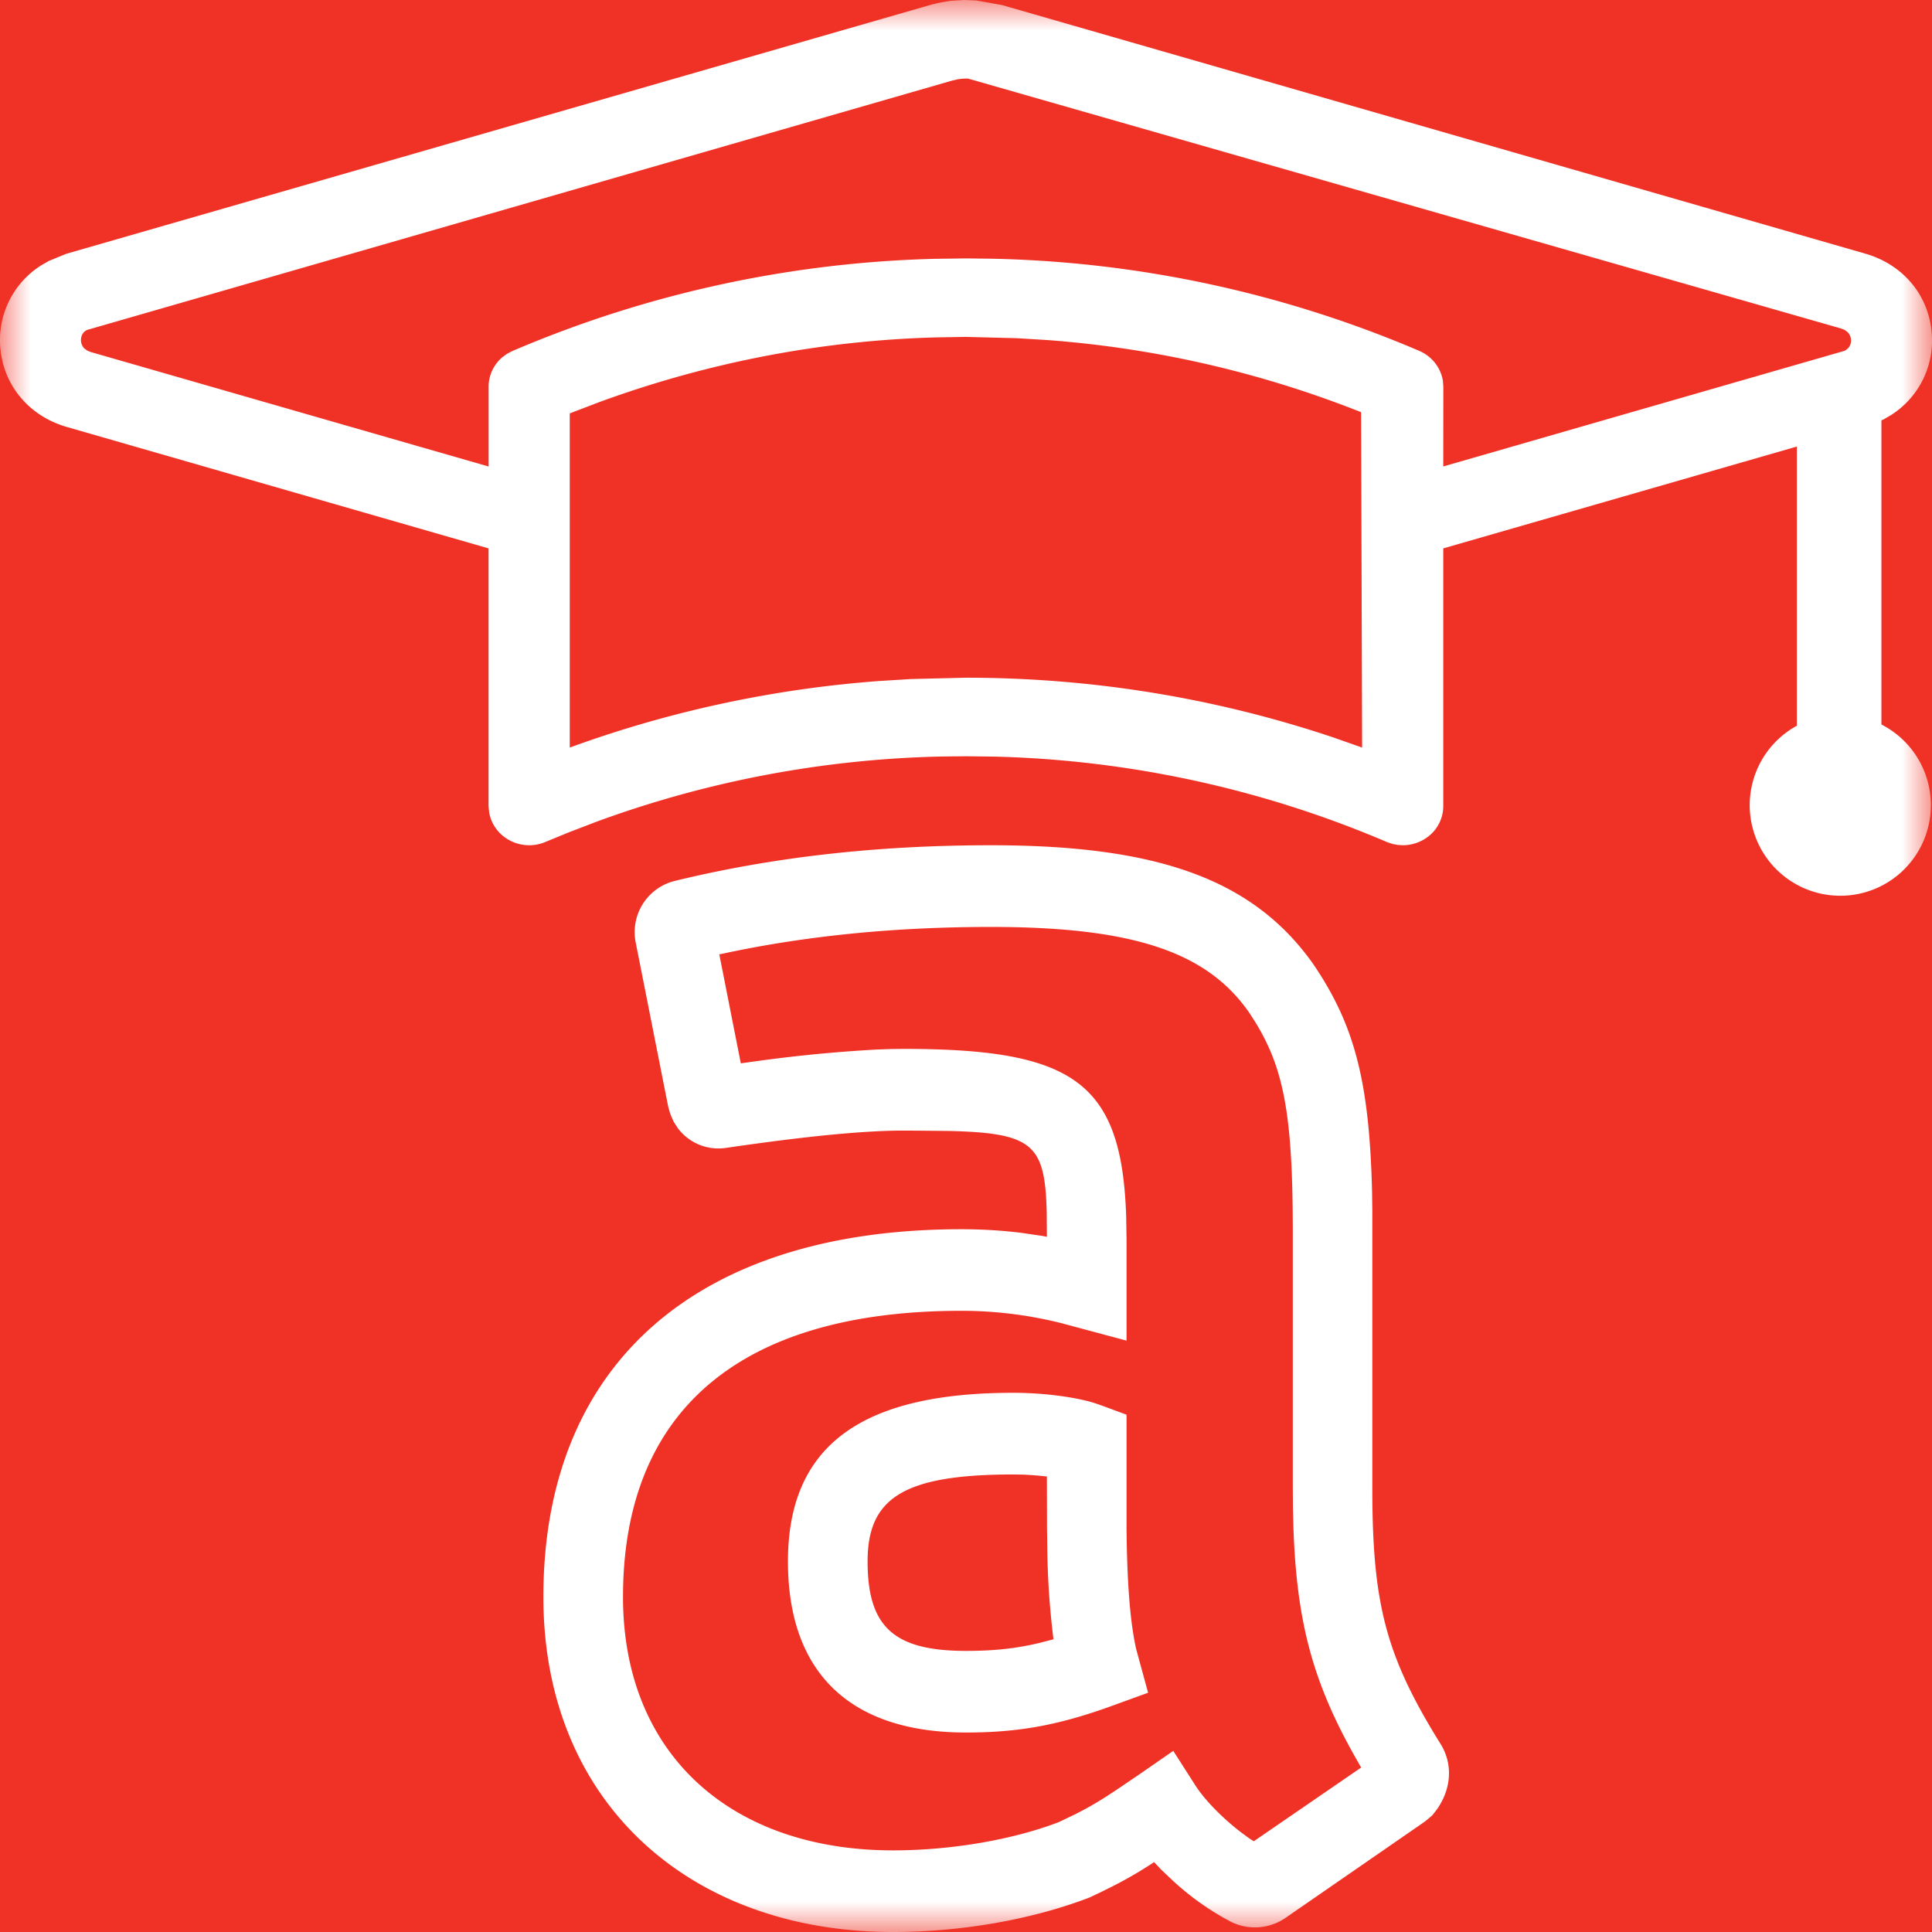 <svg width="32" height="32" fill="none" xmlns="http://www.w3.org/2000/svg"><path fill="#F03226" d="M0 0h32v32H0z"/><mask id="a" maskUnits="userSpaceOnUse" x="0" y="0" width="32" height="32"><path fill="#fff" d="M0 0h32v32H0z"/></mask><g mask="url(#a)"><path fill-rule="evenodd" clip-rule="evenodd" d="M16.018 1.301H16l-.066.003-.071.009-.097.023L1.445 5.464c-.09.038-.102.125-.104.161a.2.2 0 00.055.146l.052.038.06.023 6.585 1.895V6.405c0-.189.084-.365.226-.487l.076-.056.085-.045a18.999 18.999 0 017-1.53L16 4.28l.424.005a19.01 19.01 0 017.08 1.525c.214.091.36.281.395.499l.007.096-.001 1.321 6.642-1.914a.185.185 0 00.112-.164.203.203 0 00-.056-.146l-.05-.038-.062-.024-14.456-4.138-.017-.001zm-.023 4.279l-.476.008c-1.902.05-3.782.41-5.59 1.071l-.492.188v5.535a19.051 19.051 0 015.123-1.102l.528-.033.91-.022c2.08 0 4.122.332 6.076.986l.487.171-.017-5.555a17.627 17.627 0 00-5.203-1.195l-.49-.03-.856-.022zM15.975 0l.196.008.426.076 14.297 4.117c.613.176 1.033.665 1.097 1.274a1.46 1.46 0 01-.675 1.403l-.124.072-.03.012V12a1.5 1.5 0 11-1.4.02V7.396l-5.857 1.687v4.267a.635.635 0 01-.25.506.688.688 0 01-.42.144l-.081-.005-.081-.014-.096-.032a17.66 17.66 0 00-6.491-1.417l-.481-.006-.404.004a17.685 17.685 0 00-5.731 1.084l-.456.175-.384.158a.688.688 0 01-.641-.059.649.649 0 01-.287-.432l-.01-.106V9.083L1.107 7.072C.494 6.895.074 6.406.009 5.796a1.462 1.462 0 01.675-1.402l.125-.072.288-.118L15.392.087c.126-.036.256-.062.386-.076L15.975 0zm.81 24.422c-1.816 0-2.415.387-2.415 1.44 0 1.088.44 1.482 1.629 1.482.443 0 .812-.035 1.214-.131l.236-.061a13.244 13.244 0 01-.103-1.554l-.004-.276-.002-.867-.112-.011a5.395 5.395 0 00-.293-.02l-.15-.002zm0-1.353c.469 0 .969.062 1.305.158l.134.044.435.161v1.881c.009.937.062 1.57.16 2.002l.197.722-.581.211c-.91.332-1.578.448-2.436.448-1.88 0-2.948-.954-2.948-2.834 0-1.966 1.28-2.793 3.735-2.793zm-.371-7.716c-1.57 0-3.04.142-4.426.439l-.074.015.356 1.805.204-.028a24.127 24.127 0 012.06-.201l.235-.008.197-.002c2.825 0 3.614.557 3.687 2.775l.006.374v1.683l-1.078-.289a6.794 6.794 0 00-1.657-.205c-3.696 0-5.605 1.682-5.605 4.739 0 2.613 1.798 4.198 4.472 4.198.975 0 1.992-.179 2.746-.468l.265-.127c.242-.121.434-.235.735-.437l.343-.233.553-.383.366.572c.166.258.465.553.755.776l.143.105.07.044 1.778-1.221-.086-.151c-.713-1.255-.983-2.256-1.036-3.832l-.008-.323-.002-.319v-4.297l-.002-.287c-.018-1.811-.198-2.524-.734-3.314-.691-.978-1.893-1.4-4.263-1.4zm0-1.353c2.75 0 4.342.559 5.338 1.969.677.998.93 1.926.974 3.785l.004.301v4.596c0 1.931.23 2.786 1.13 4.234.199.317.19.722-.055 1.077l-.081.105-.121.102-2.305 1.593a.894.894 0 01-.915.066 4.493 4.493 0 01-.966-.687l-.187-.177-.115-.122-.037.025a6.673 6.673 0 01-.68.391l-.184.091-.172.081c-.948.364-2.122.57-3.251.57C11.43 32 9 29.859 9 26.45c0-3.854 2.54-6.09 6.924-6.09.34 0 .674.02 1.002.061l.328.048.086.016-.003-.394c-.026-1.134-.221-1.327-1.631-1.359l-.538-.005-.202-.001c-.685 0-1.672.101-2.95.288a.84.84 0 01-.795-.336l-.063-.1-.043-.095-.02-.055-.028-.101-.537-2.713a.873.873 0 01.634-1.02c1.644-.402 3.385-.594 5.25-.594z" fill="#fff"/></g></svg>